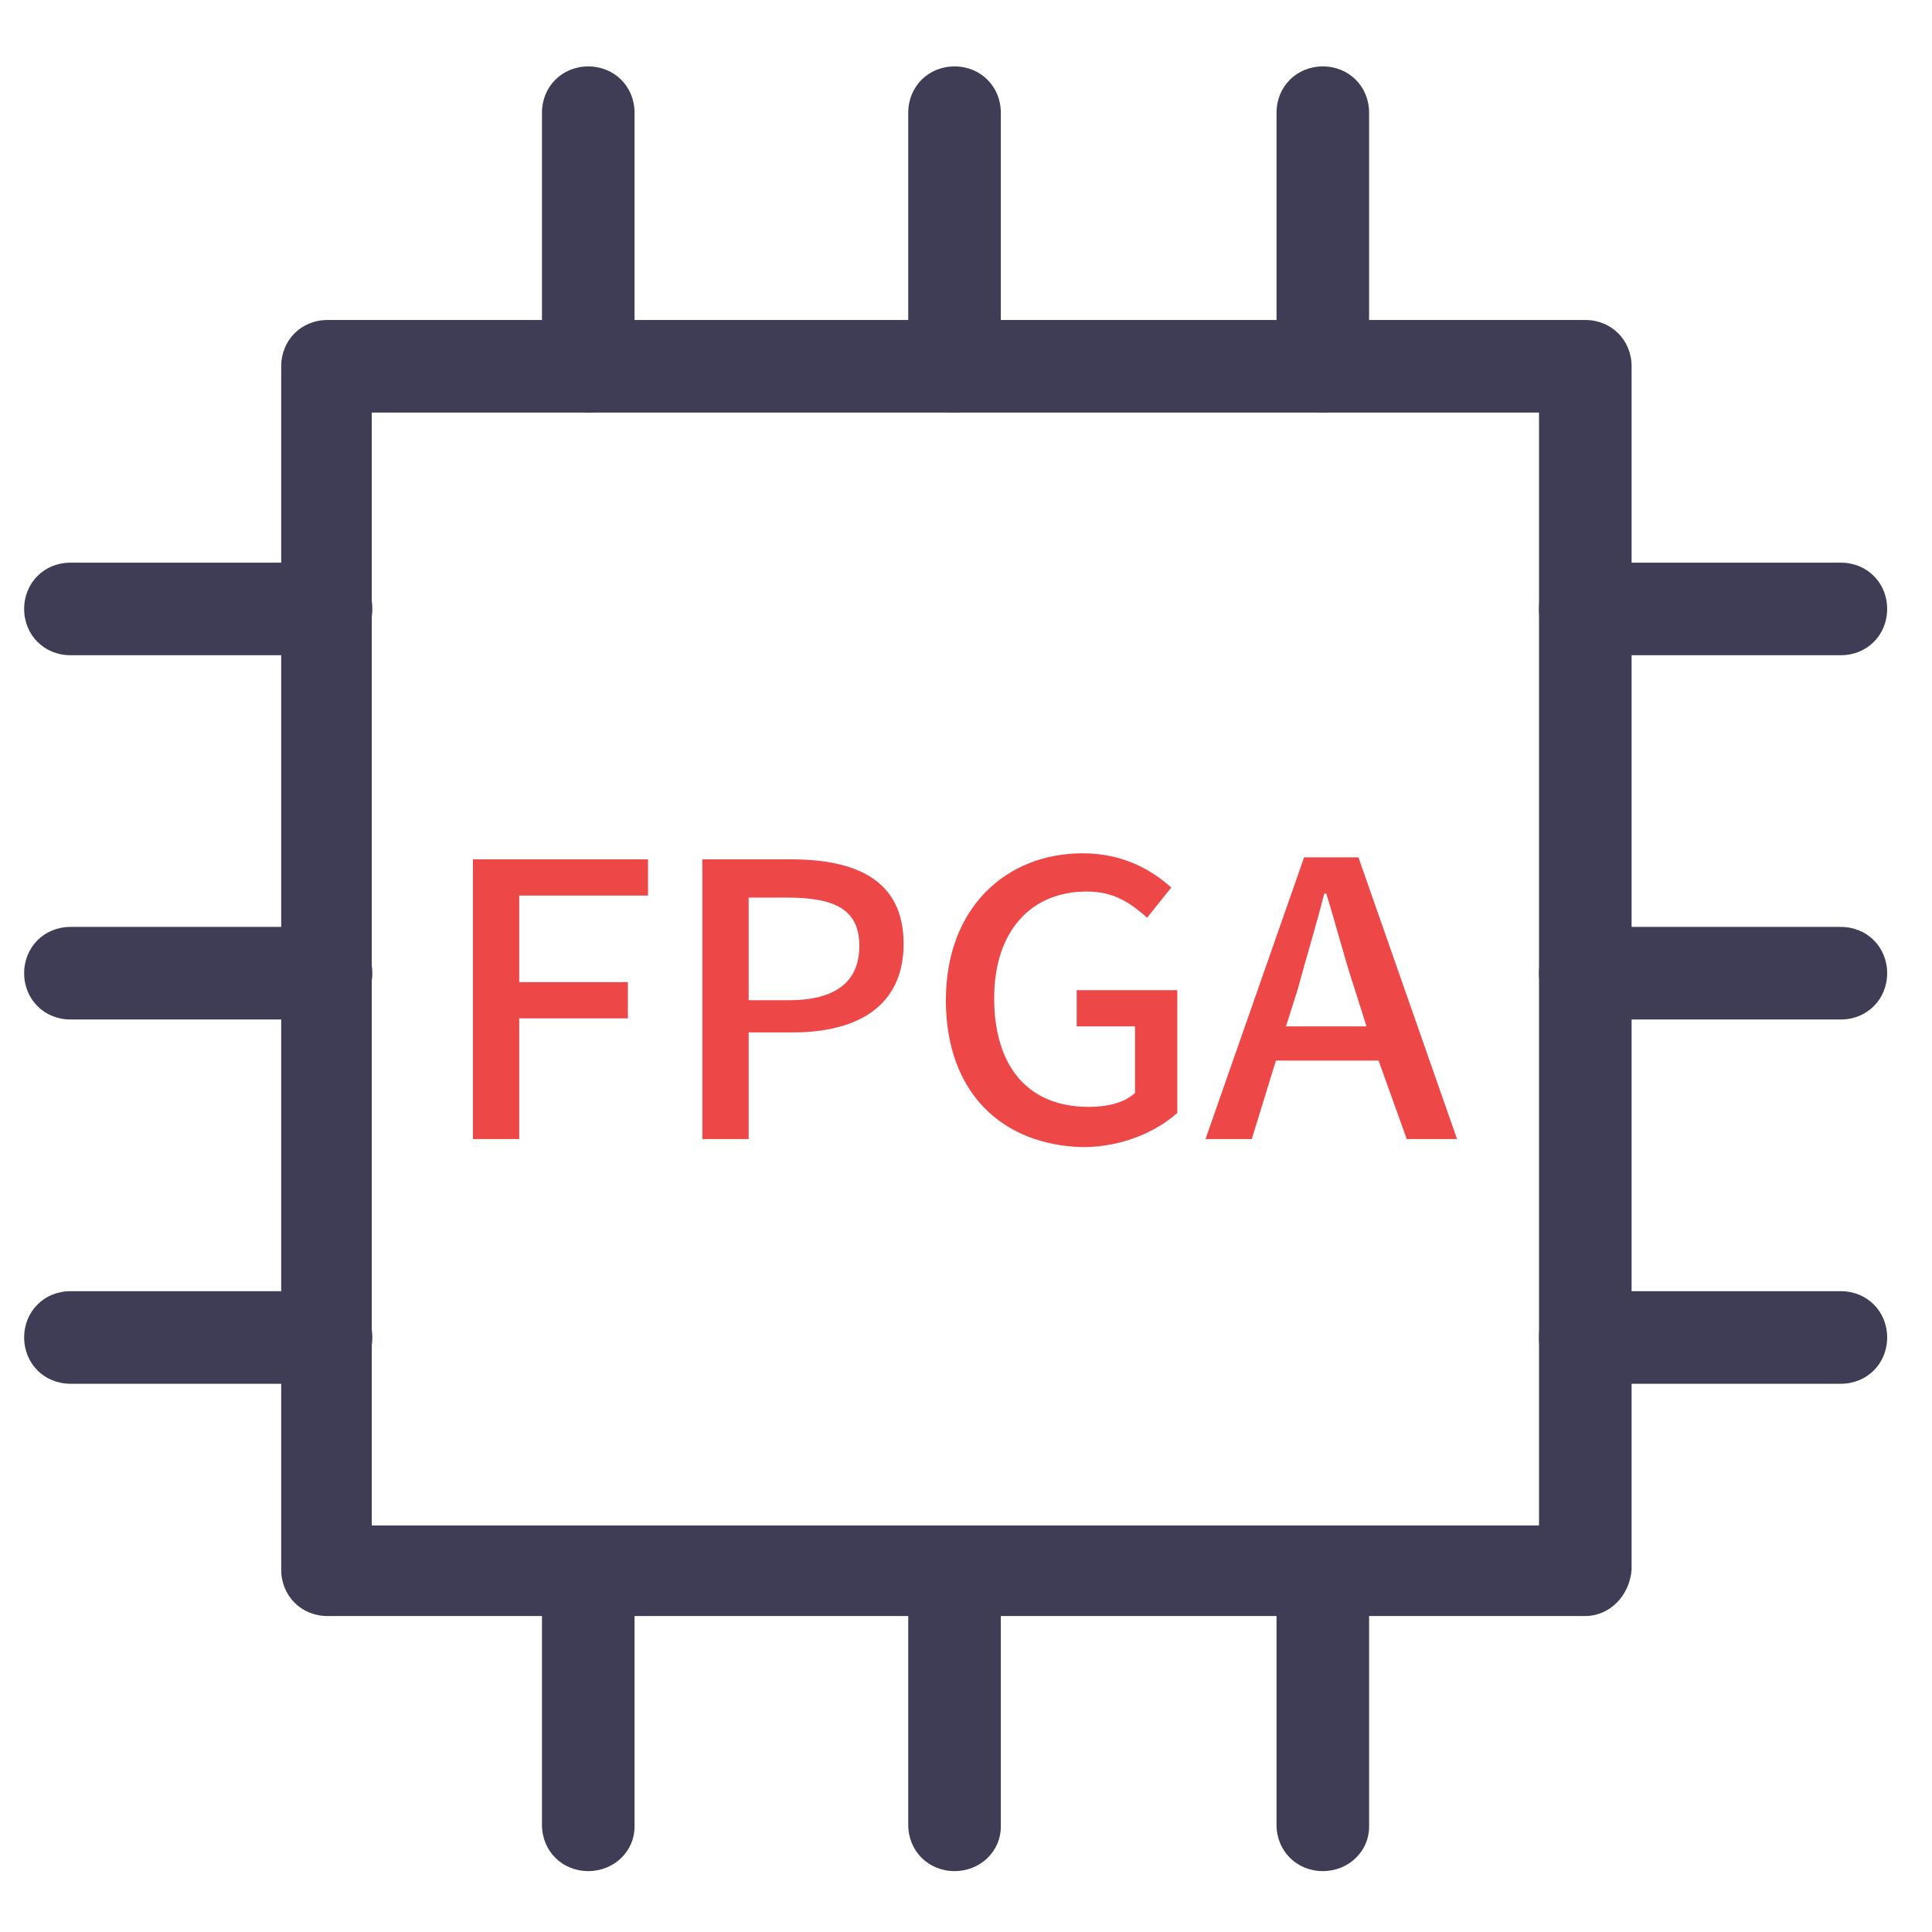 <?xml version="1.0" standalone="no"?><!DOCTYPE svg PUBLIC "-//W3C//DTD SVG 1.1//EN" "http://www.w3.org/Graphics/SVG/1.1/DTD/svg11.dtd"><svg t="1715934680852" class="icon" viewBox="0 0 1024 1024" version="1.1" xmlns="http://www.w3.org/2000/svg" p-id="5813" xmlns:xlink="http://www.w3.org/1999/xlink" width="200" height="200"><path d="M172.8 733.419H37.333c-13.867 0-24.533-10.667-24.533-24.533s10.667-24.533 24.533-24.533h135.467c13.867 0 24.533 10.667 24.533 24.533s-10.667 24.533-24.533 24.533zM172.8 540.352H37.333c-13.867 0-24.533-10.667-24.533-24.533 0-13.867 10.667-24.533 24.533-24.533h135.467c13.867 0 24.533 10.667 24.533 24.533 0 13.867-10.667 24.533-24.533 24.533zM172.8 347.285H37.333c-13.867 0-24.533-10.667-24.533-24.533s10.667-24.533 24.533-24.533h135.467c13.867 0 24.533 10.667 24.533 24.533s-10.667 24.533-24.533 24.533z" fill="#3F3D56" p-id="5814"></path><path d="M840.245 856.533h-666.667c-13.867 0-24.533-10.667-24.533-24.533V194.133c0-13.867 10.667-24.533 24.533-24.533h666.667c13.867 0 24.533 10.667 24.533 24.533V832c-1.067 13.867-11.733 24.533-24.533 24.533z m-643.2-48h618.667V218.667h-618.667v589.867z" fill="#3F3D56" p-id="5815"></path><path d="M311.787 218.667c-13.867 0-24.533-10.667-24.533-24.533V59.733c0-13.867 10.667-24.533 24.533-24.533s24.533 10.667 24.533 24.533v134.4c0 13.867-10.667 24.533-24.533 24.533zM505.92 218.667c-13.867 0-24.533-10.667-24.533-24.533V59.733c0-13.867 10.667-24.533 24.533-24.533s24.533 10.667 24.533 24.533v134.4c0 13.867-10.667 24.533-24.533 24.533zM701.12 218.667c-13.867 0-24.533-10.667-24.533-24.533V59.733c0-13.867 10.667-24.533 24.533-24.533s24.533 10.667 24.533 24.533v134.4c0 13.867-10.667 24.533-24.533 24.533z" fill="#3F3D56" p-id="5816"></path><path d="M701.12 991.723c-13.867 0-24.533-10.667-24.533-24.533v-133.333c0-13.867 10.667-24.533 24.533-24.533s24.533 10.667 24.533 24.533v134.4c0 12.8-10.667 23.467-24.533 23.467zM505.92 991.723c-13.867 0-24.533-10.667-24.533-24.533v-133.333c0-13.867 10.667-24.533 24.533-24.533s24.533 10.667 24.533 24.533v134.4c0 12.8-10.667 23.467-24.533 23.467zM311.787 991.723c-13.867 0-24.533-10.667-24.533-24.533v-133.333c0-13.867 10.667-24.533 24.533-24.533s24.533 10.667 24.533 24.533v134.4c0 12.8-10.667 23.467-24.533 23.467z" fill="#3F3D56" p-id="5817"></path><path d="M975.701 347.285h-135.467c-13.867 0-24.533-10.667-24.533-24.533s10.667-24.533 24.533-24.533h135.467c13.867 0 24.533 10.667 24.533 24.533s-10.667 24.533-24.533 24.533zM975.701 540.352h-135.467c-13.867 0-24.533-10.667-24.533-24.533 0-13.867 10.667-24.533 24.533-24.533h135.467c13.867 0 24.533 10.667 24.533 24.533 0 13.867-10.667 24.533-24.533 24.533zM975.701 733.419h-135.467c-13.867 0-24.533-10.667-24.533-24.533s10.667-24.533 24.533-24.533h135.467c13.867 0 24.533 10.667 24.533 24.533s-10.667 24.533-24.533 24.533z" fill="#3F3D56" p-id="5818"></path><path d="M250.667 455.467h92.8v19.2h-68.267v45.867h57.6v19.2h-57.6v64h-24.533zM371.2 455.467h48c34.133 0 59.733 10.667 59.733 44.8 0 33.067-24.533 46.933-58.667 46.933h-23.467v56.533h-24.533V455.467z m46.933 74.667c24.533 0 37.333-9.6 37.333-28.8s-12.8-25.6-38.4-25.6h-20.267v54.4h21.333zM501.333 530.133c0-49.067 32-77.867 72.533-77.867 22.4 0 37.333 9.6 46.933 18.133L608 486.4c-8.533-7.467-17.067-13.867-32-13.867-29.867 0-49.067 21.333-49.067 56.533S544 586.667 577.067 586.667c9.6 0 19.2-2.133 24.533-7.467V544h-30.933v-19.2h53.333v65.067c-10.667 9.6-28.8 18.133-50.133 18.133-42.667-1.067-72.533-28.8-72.533-77.867zM730.667 562.133h-54.4l-12.8 41.6h-24.533l52.267-149.333h28.8l52.267 149.333h-26.667l-14.933-41.6z m-6.4-18.133l-6.4-20.267c-5.333-16-9.6-33.067-14.933-50.133h-1.067c-4.267 17.067-9.6 34.133-13.867 50.133l-6.4 20.267h42.667z" fill="#ED4747" p-id="5819"></path></svg>